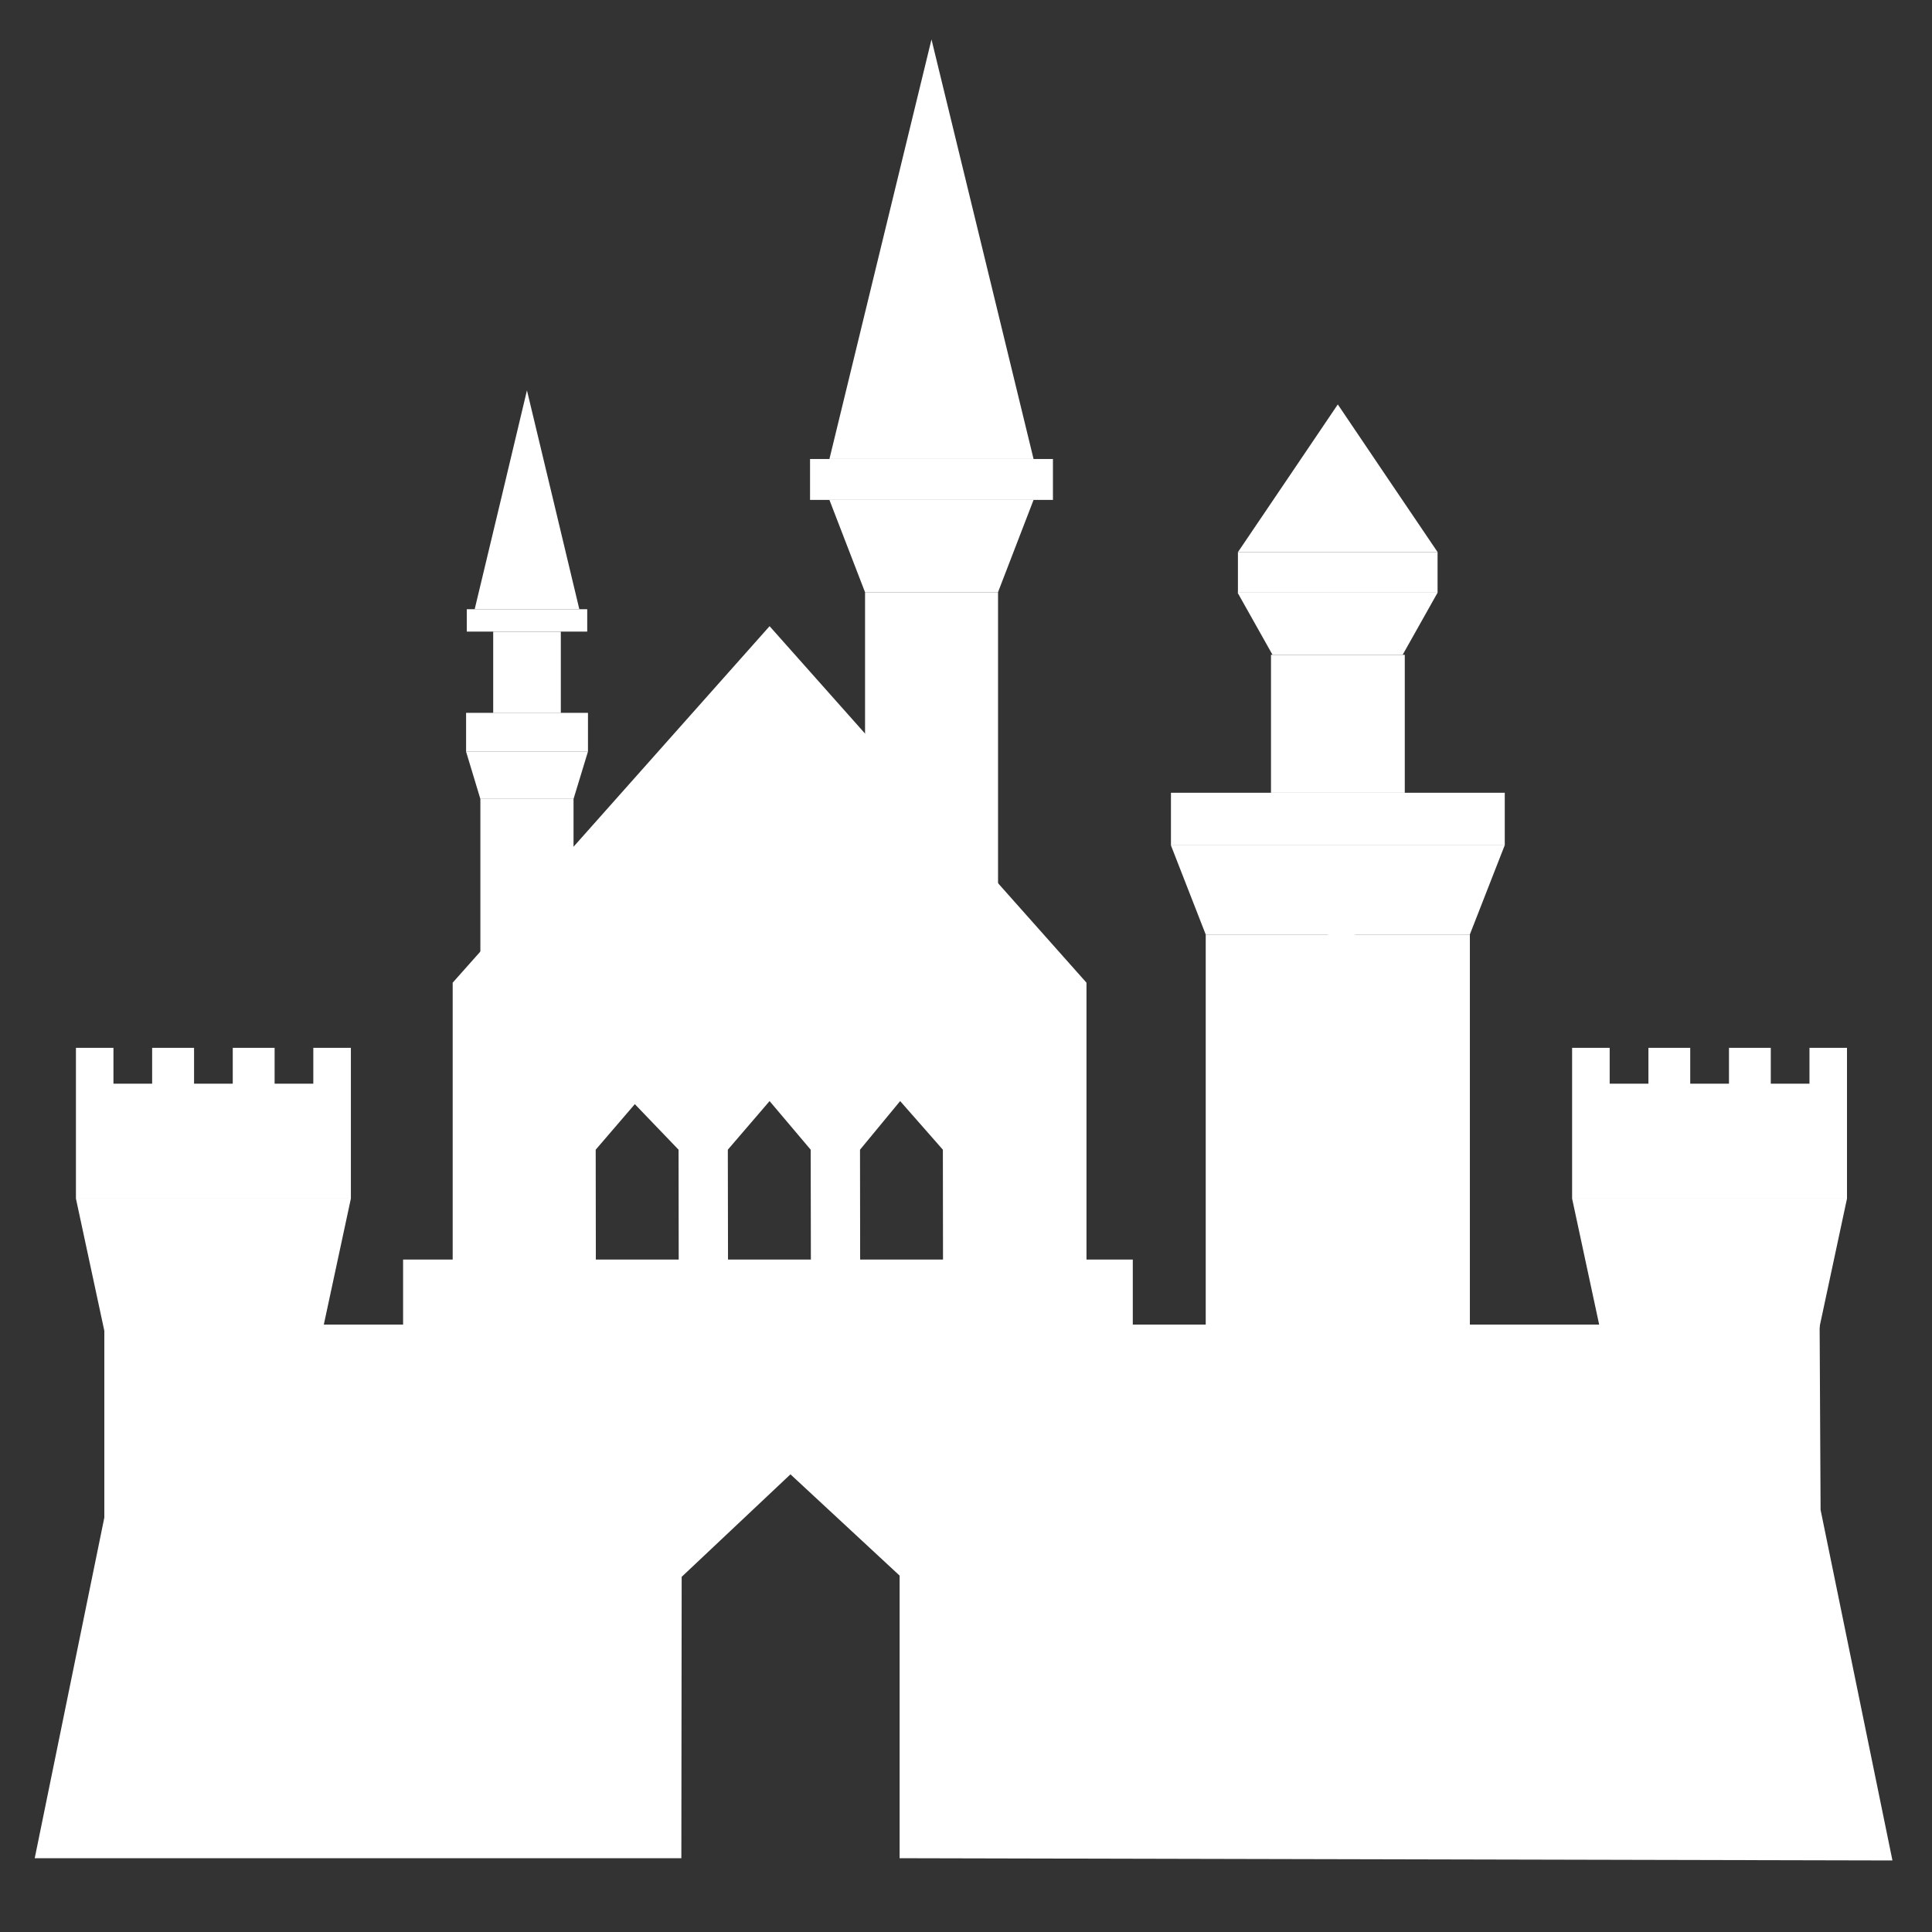 <?xml version="1.0" encoding="utf-8"?>
<!-- Generator: Adobe Illustrator 17.0.0, SVG Export Plug-In . SVG Version: 6.00 Build 0)  -->
<!DOCTYPE svg PUBLIC "-//W3C//DTD SVG 1.1//EN" "http://www.w3.org/Graphics/SVG/1.1/DTD/svg11.dtd">
<svg version="1.1" id="Layer_1" xmlns="http://www.w3.org/2000/svg" xmlns:xlink="http://www.w3.org/1999/xlink" x="0px" y="0px"
	 width="36px" height="36px" viewBox="0 0 36 36" enable-background="new 0 0 36 36" xml:space="preserve">
<rect x="0" y="0" width="36" height="36" fill="#333333" stroke="none"/>
<g>
	<g>
		<g>
			<polygon fill="#FFFFFF" points="17.357,0.735 18.308,4.643 19.259,8.553 17.357,8.553 15.455,8.553 16.406,4.643 			"/>
			<polygon fill="#FFFFFF" points="9.819,7.274 10.308,9.314 10.795,11.352 9.819,11.352 8.845,11.352 9.333,9.314 			"/>
			<rect x="8.698" y="11.352" fill="#FFFFFF" width="2.244" height="0.417"/>
			<rect x="9.19" y="11.77" fill="#FFFFFF" width="1.26" height="1.515"/>
			<rect x="8.685" y="13.283" fill="#FFFFFF" width="2.271" height="0.724"/>
			<polygon fill="#FFFFFF" points="10.687,14.887 8.951,14.887 8.685,14.007 10.955,14.007 			"/>
			<rect x="15.094" y="8.553" fill="#FFFFFF" width="4.526" height="0.762"/>
			<polygon fill="#FFFFFF" points="18.596,11.036 16.119,11.036 15.455,9.315 19.259,9.315 			"/>
			<polygon fill="#FFFFFF" points="16.119,11.036 18.597,11.036 18.597,16.551 16.119,14.007 			"/>
			<polygon fill="#FFFFFF" points="8.951,14.887 10.687,14.887 10.687,16.299 8.951,18.315 			"/>
			<polygon fill="#FFFFFF" points="24.928,7.536 25.857,8.912 26.788,10.288 24.928,10.288 23.067,10.288 23.998,8.912 			"/>
			<rect x="23.067" y="10.288" fill="#FFFFFF" width="3.72" height="0.755"/>
			<rect x="23.683" y="12.202" fill="#FFFFFF" width="2.493" height="2.571"/>
			<rect x="21.819" y="14.772" fill="#FFFFFF" width="6.22" height="0.98"/>
			<polygon fill="#FFFFFF" points="27.388,17.414 22.467,17.414 21.819,15.753 28.037,15.753 			"/>
			<rect x="22.467" y="17.414" fill="#FFFFFF" width="4.922" height="7.413"/>
			<polygon fill="#FFFFFF" points="33.883,24.826 29.829,24.826 29.294,22.334 34.416,22.334 			"/>
			<polygon fill="#FFFFFF" points="6.003,24.826 1.95,24.826 1.415,22.334 6.538,22.334 			"/>
			<polygon fill="#FFFFFF" points="26.136,12.202 23.712,12.202 23.06,11.042 26.788,11.042 			"/>
			<rect x="7.511" y="23.47" fill="#FFFFFF" width="13.597" height="1.356"/>
			<g>
				<polygon fill="#FFFFFF" points="5.838,19.525 5.838,20.193 5.117,20.193 5.117,19.525 4.337,19.525 4.337,20.193 3.616,20.193 
					3.616,19.525 2.835,19.525 2.835,20.193 2.114,20.193 2.114,19.525 1.415,19.525 1.415,22.334 6.538,22.334 6.538,19.525 				
					"/>
			</g>
			<g>
				<polygon fill="#FFFFFF" points="33.717,19.525 33.717,20.193 32.996,20.193 32.996,19.525 32.217,19.525 32.217,20.193 
					31.495,20.193 31.495,19.525 30.716,19.525 30.716,20.193 29.994,20.193 29.994,19.525 29.294,19.525 29.294,22.334 
					34.416,22.334 34.416,19.525 				"/>
			</g>
			<g>
				<path fill="#FFFFFF" d="M24.993,17.373c-0.415,0-0.751,0.337-0.751,0.749v2.426h1.502v-2.426
					C25.744,17.709,25.408,17.373,24.993,17.373z"/>
			</g>
			<polygon fill="#FFFFFF" points="1.944,24.682 1.944,28.278 0.647,34.625 12.696,34.625 12.702,29.382 14.729,27.472 
				16.763,29.359 16.763,34.625 35.263,34.667 33.924,28.134 33.906,24.682 			"/>
		</g>
		<g>
		</g>
	</g>
	<g>
		<g>
			<polygon fill="#FFFFFF" points="8.435,23.652 9.216,23.652 9.216,19.411 14.34,13.136 19.488,19.411 19.484,23.652 
				20.245,23.652 20.245,18.311 14.34,11.668 8.435,18.311 			"/>
			<path fill="#FFFFFF" d="M11.194,23.564"/>
		</g>
		<polygon fill="#FFFFFF" points="9.052,23.799 11.103,23.799 11.1,21.423 11.829,20.574 12.644,21.423 12.647,23.799 
			13.566,23.799 13.562,21.423 14.34,20.517 15.106,21.423 15.11,23.799 16.028,23.799 16.025,21.423 16.773,20.517 17.569,21.423 
			17.572,23.799 19.625,23.799 19.628,19.439 14.337,12.989 9.07,19.439 		"/>
	</g>
</g>
</svg>
